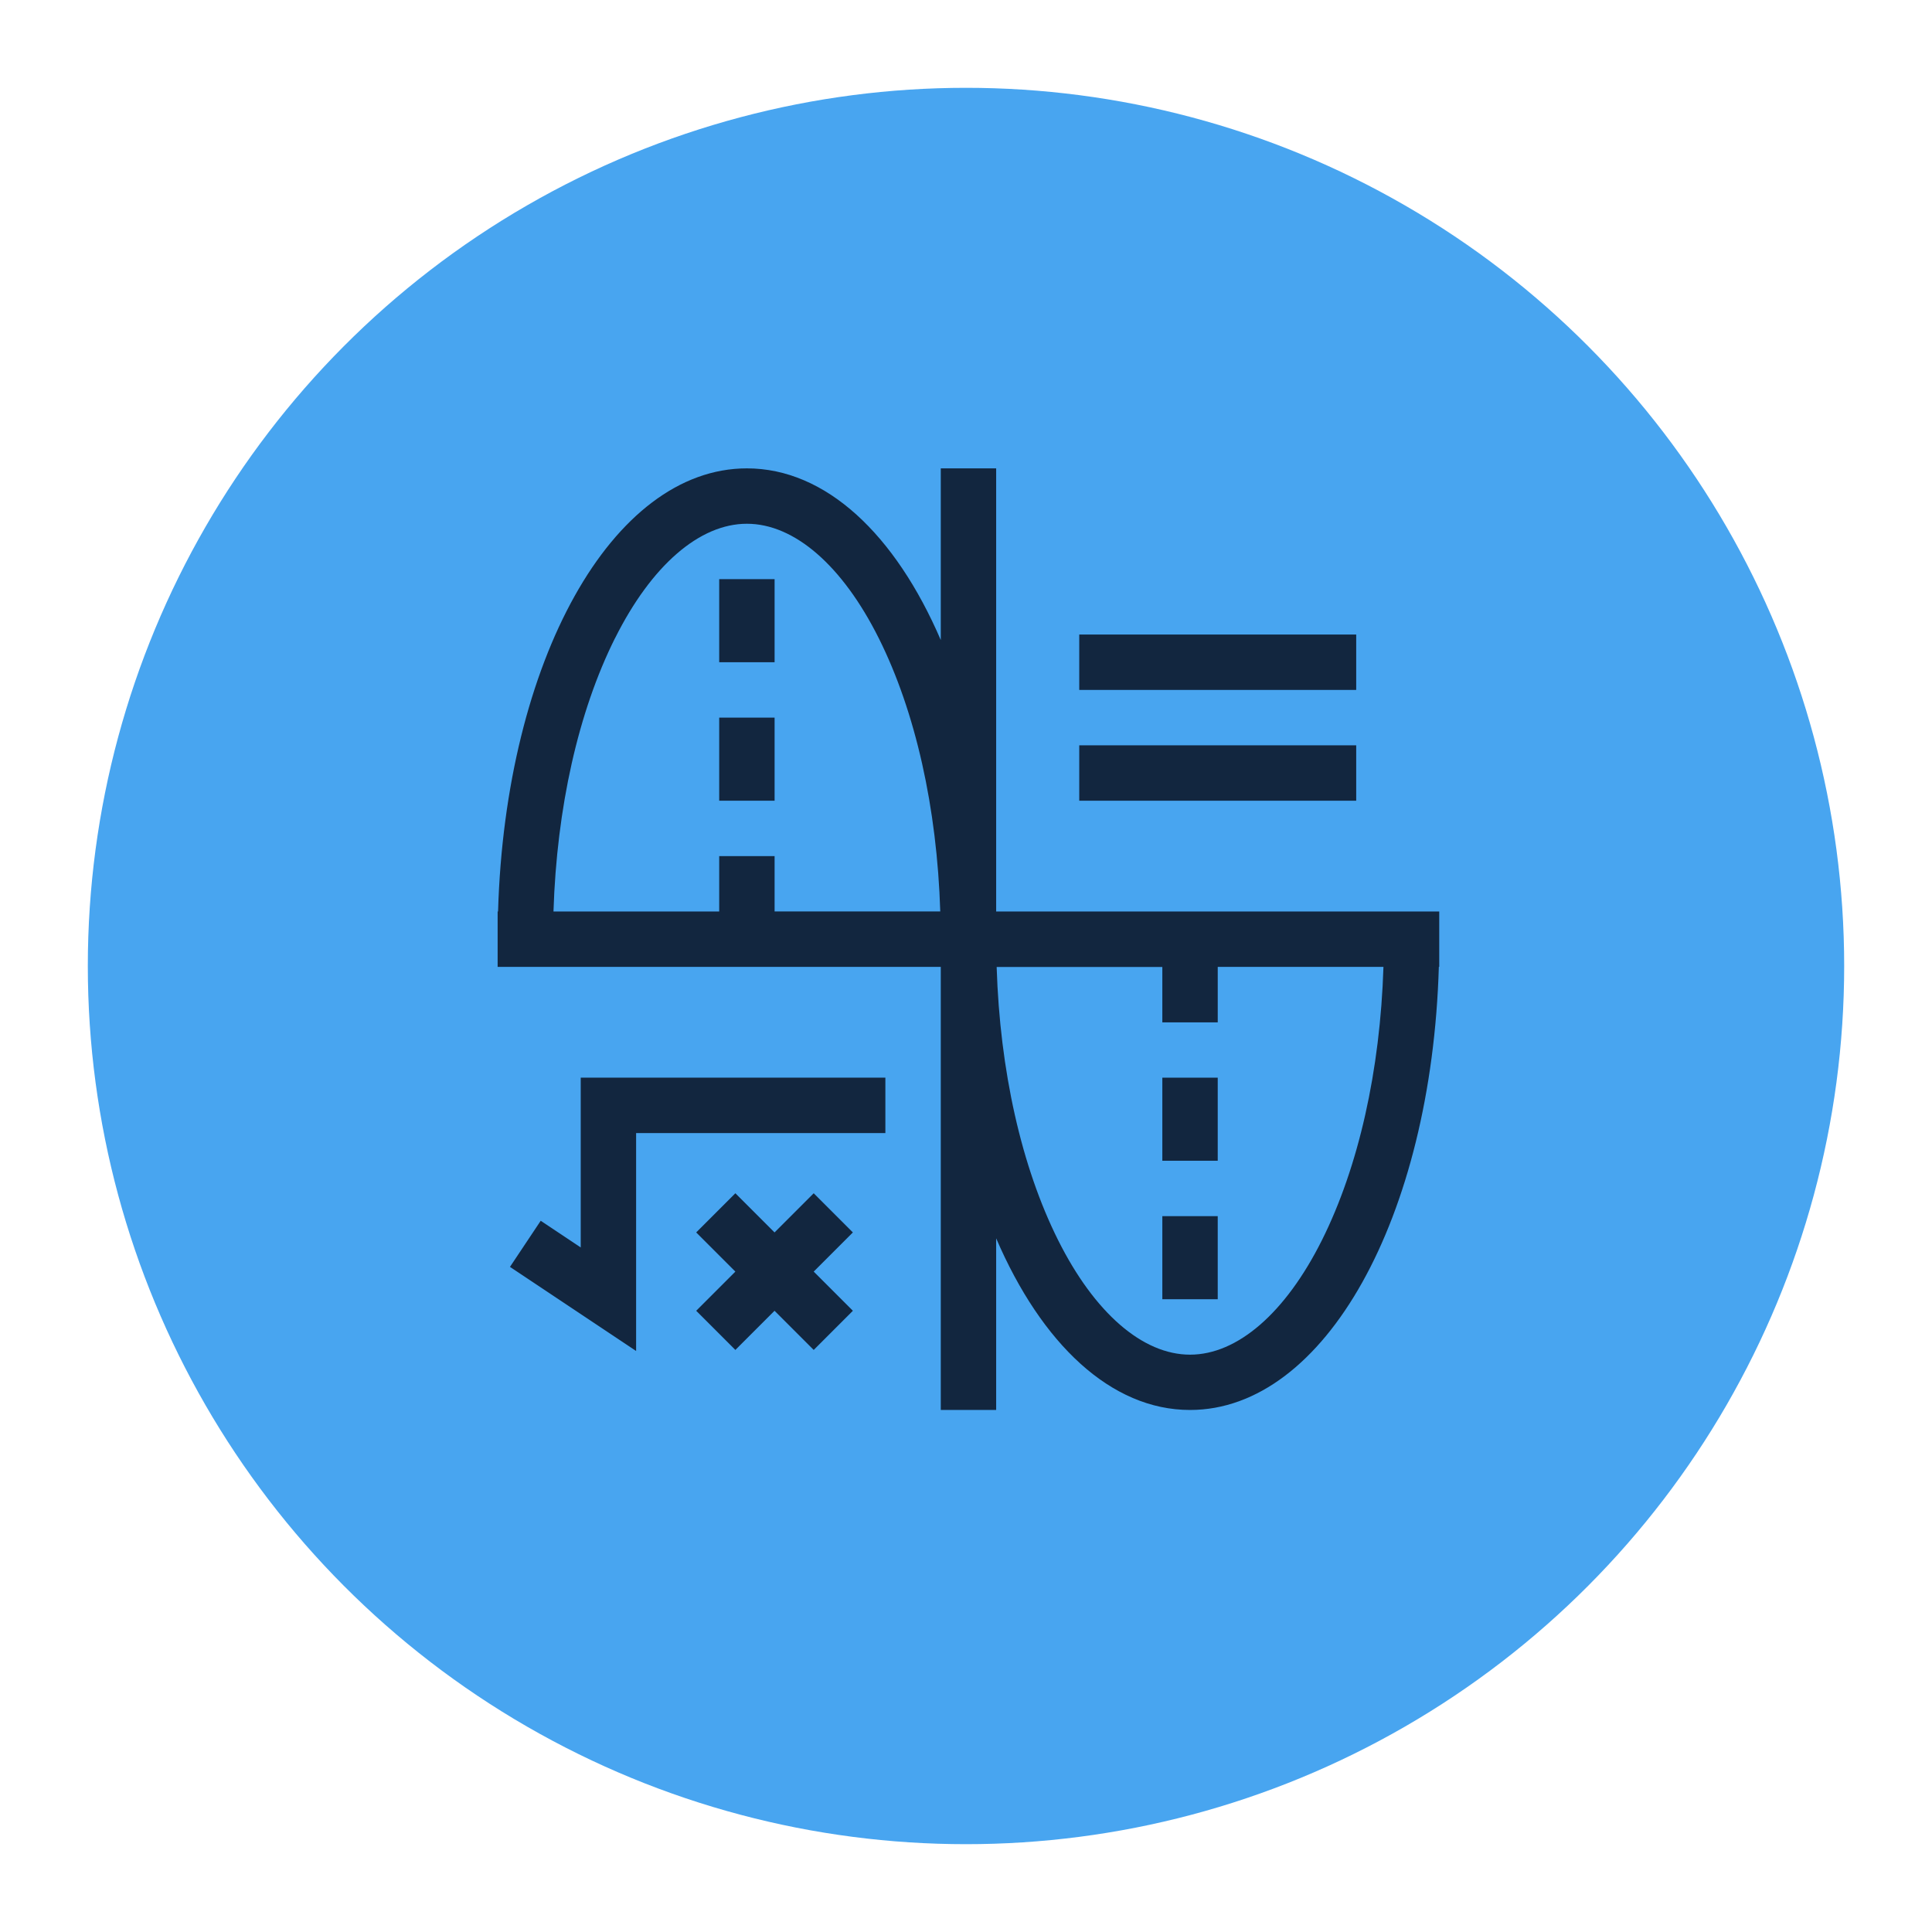 <svg xmlns="http://www.w3.org/2000/svg" xmlns:xlink="http://www.w3.org/1999/xlink" width="198" height="198" viewBox="0 0 198 198">
  <defs>
    <filter id="Elipse_4974" x="0" y="0" width="198" height="198" filterUnits="userSpaceOnUse">
      <feOffset dy="3" input="SourceAlpha"/>
      <feGaussianBlur stdDeviation="3" result="blur"/>
      <feFlood flood-opacity="0.161"/>
      <feComposite operator="in" in2="blur"/>
      <feComposite in="SourceGraphic"/>
    </filter>
  </defs>
  <g id="Grupo_179252" data-name="Grupo 179252" transform="translate(-288 -1745)">
    <g transform="matrix(1, 0, 0, 1, 288, 1745)" filter="url(#Elipse_4974)">
      <circle id="Elipse_4974-2" data-name="Elipse 4974" cx="90" cy="90" r="90" transform="translate(9 6)" fill="#48a5f0"/>
    </g>
    <g id="grafico" transform="translate(339 1793)">
      <path id="Trazado_268215" data-name="Trazado 268215" d="M51.091,45.414V0H45.414V17.594C40.767,6.793,33.654,0,25.545,0,11.726,0,.8,19.728.043,45.414H0v5.677H45.414V96.5h5.677V78.91C55.738,89.712,62.851,96.5,70.959,96.5c13.819,0,24.749-19.728,25.5-45.414H96.5V45.414Zm-39.063-28C15.756,9.953,20.683,5.677,25.545,5.677s9.79,4.276,13.517,11.732c3.762,7.525,5.97,17.382,6.3,28H28.384V39.737H22.707v5.677H5.723c.335-10.623,2.543-20.48,6.3-28ZM84.477,79.1c-3.728,7.456-8.655,11.732-13.517,11.732S61.17,86.552,57.442,79.1c-3.762-7.525-5.97-17.382-6.3-28H68.121v5.677H73.8V51.091H90.782C90.447,61.714,88.239,71.571,84.477,79.1Z" transform="translate(0)" fill="#12263f"/>
      <path id="Trazado_268216" data-name="Trazado 268216" d="M360,330h5.677v8.515H360Z" transform="translate(-291.879 -267.556)" fill="#12263f"/>
      <path id="Trazado_268217" data-name="Trazado 268217" d="M360,405h5.677v8.515H360Z" transform="translate(-291.879 -328.364)" fill="#12263f"/>
      <path id="Trazado_268218" data-name="Trazado 268218" d="M120,60h5.677v8.515H120Z" transform="translate(-97.293 -48.647)" fill="#12263f"/>
      <path id="Trazado_268219" data-name="Trazado 268219" d="M120,135h5.677v8.515H120Z" transform="translate(-97.293 -109.455)" fill="#12263f"/>
      <path id="Trazado_268220" data-name="Trazado 268220" d="M119.584,392.605l-4.014,4.014-4.014-4.014-4.014,4.014,4.014,4.014-4.014,4.014,4.014,4.014,4.014-4.014,4.014,4.014,4.014-4.014-4.014-4.014,4.014-4.014Z" transform="translate(-87.192 -318.314)" fill="#12263f"/>
      <path id="Trazado_268221" data-name="Trazado 268221" d="M13.931,347.4l-4.1-2.735L6.68,349.392l12.928,8.619V335.677H45.153V330H13.931Z" transform="translate(-5.416 -267.556)" fill="#12263f"/>
      <path id="Trazado_268222" data-name="Trazado 268222" d="M315,150h28.384v5.677H315Z" transform="translate(-255.394 -121.616)" fill="#12263f"/>
      <path id="Trazado_268223" data-name="Trazado 268223" d="M315,90h28.384v5.677H315Z" transform="translate(-255.394 -72.97)" fill="#12263f"/>
    </g>
  </g>
</svg>
